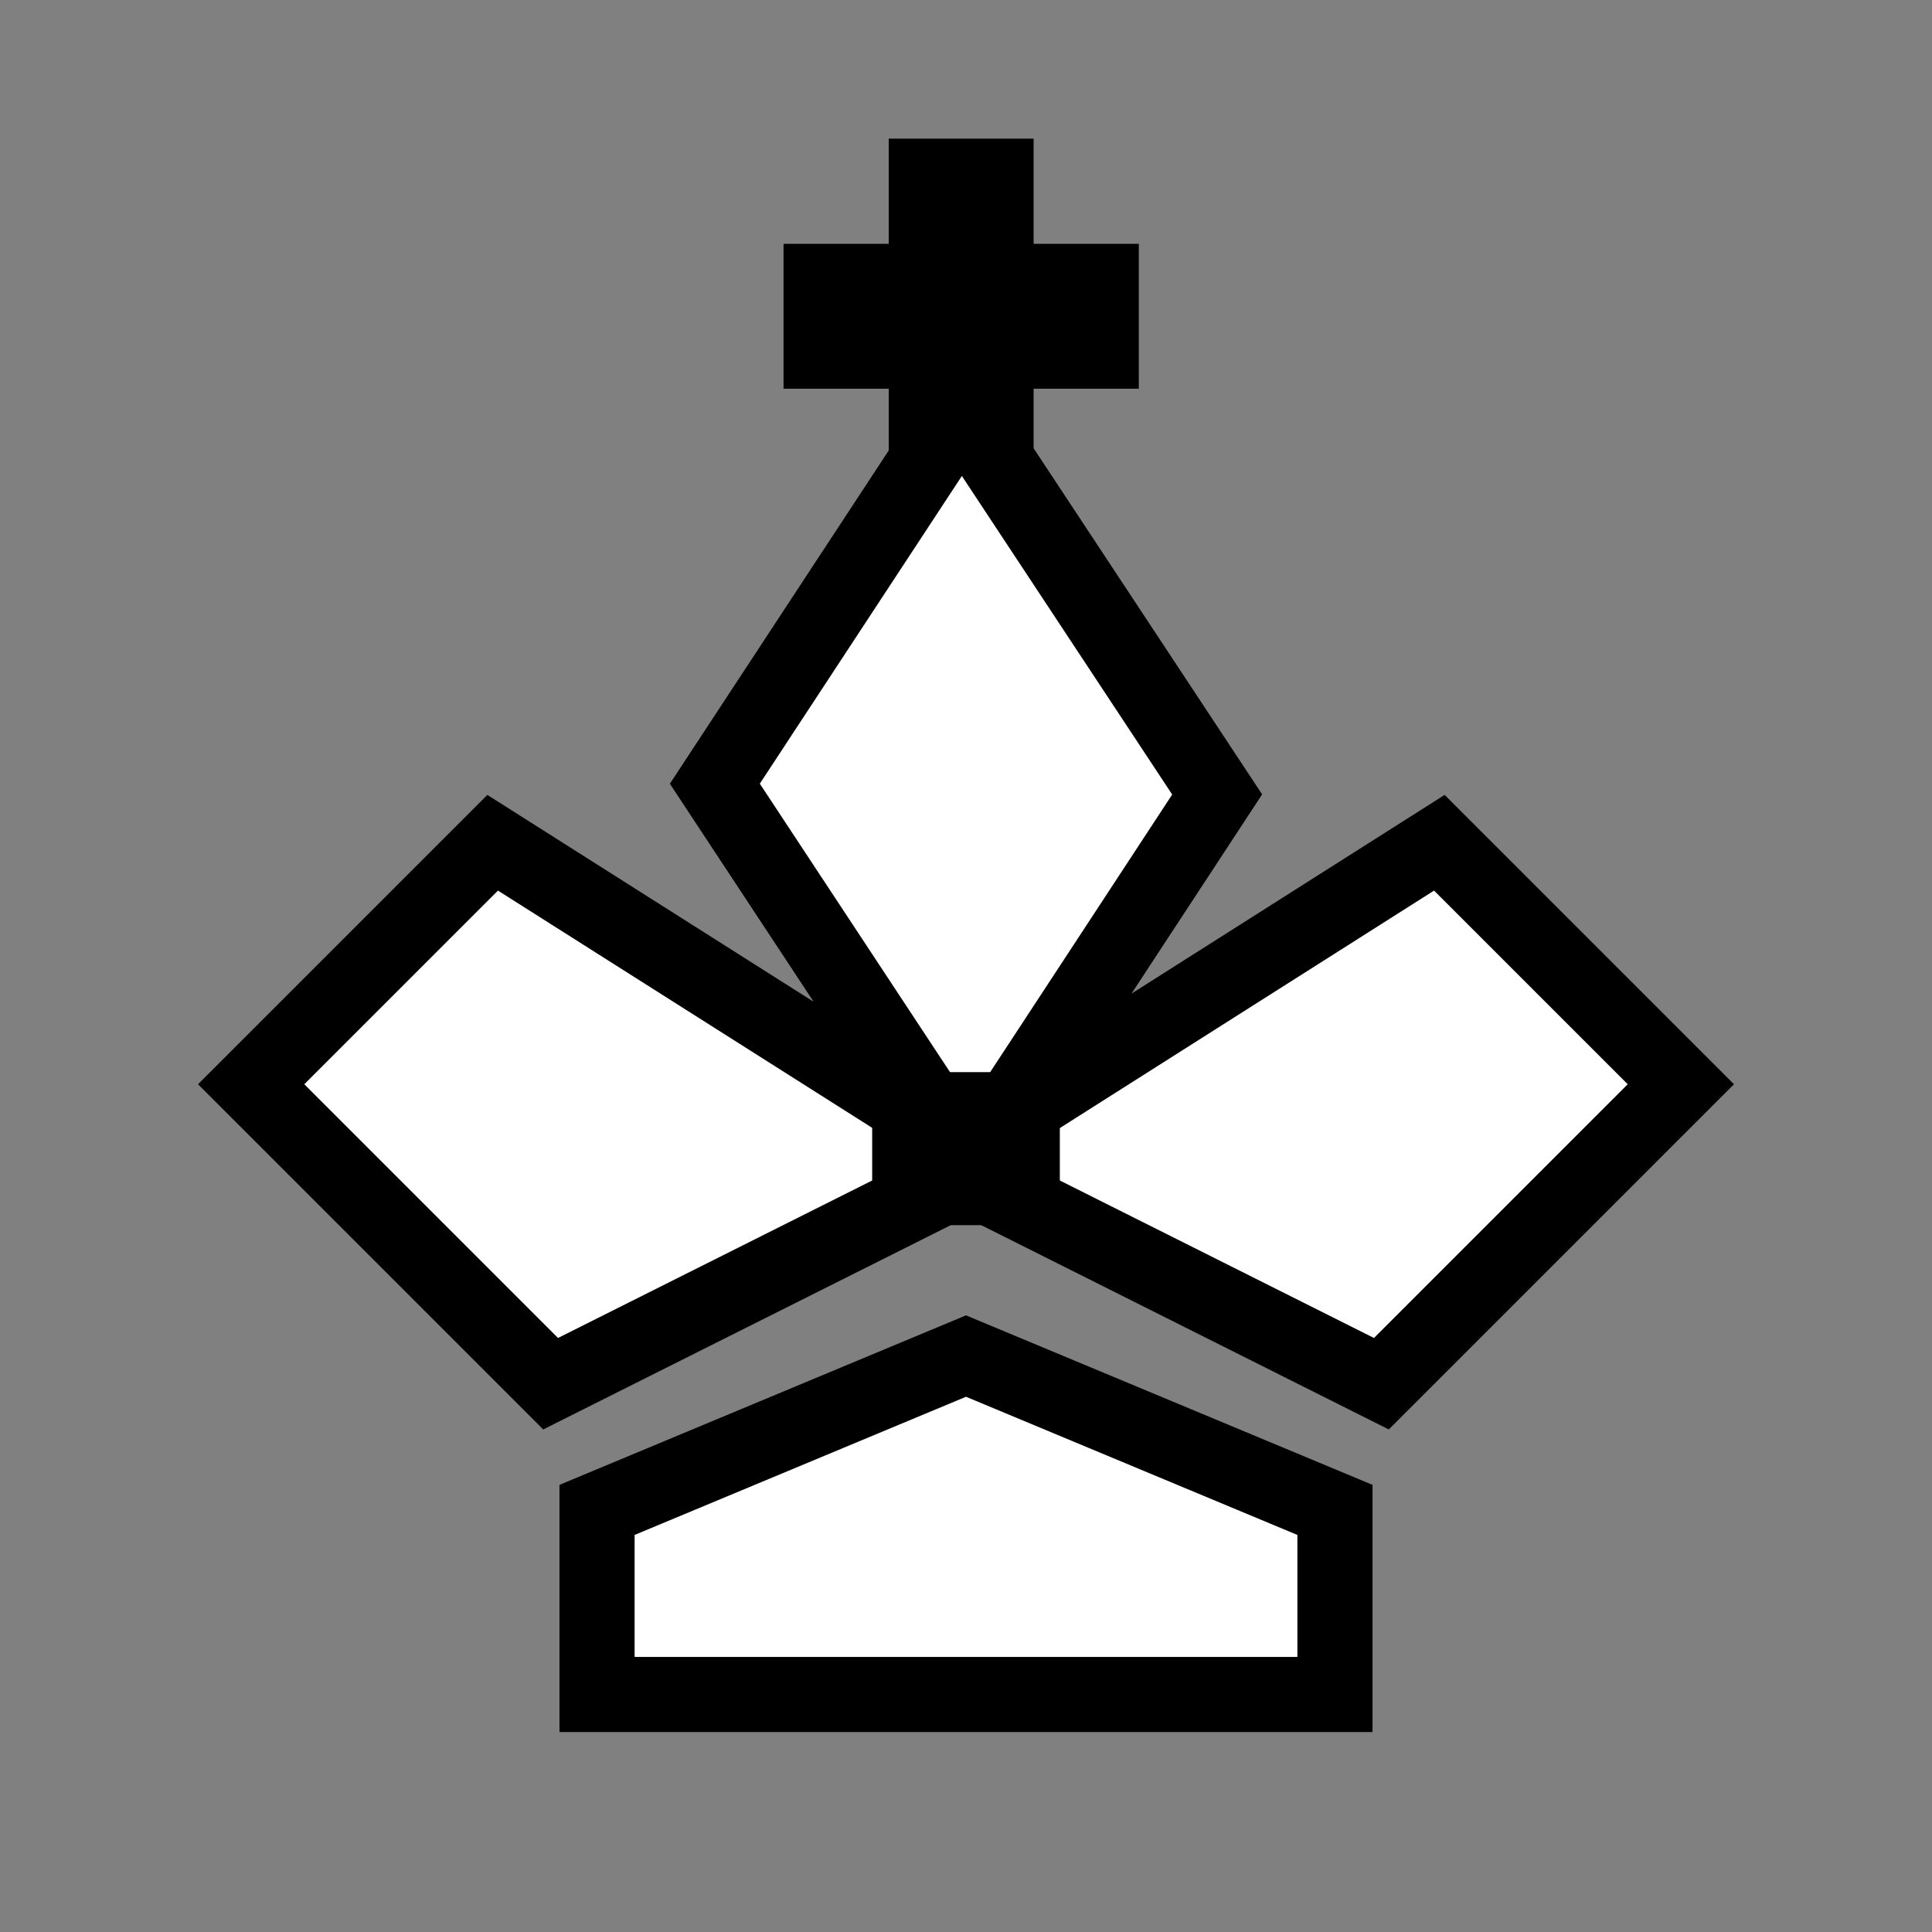 <svg width="180" height="180" xmlns="http://www.w3.org/2000/svg">
 <rect width="100%" height="100%" fill="#808080" stroke="none"/>
 <style type="text/css">.st0{fill:#FFFFF8;}
	.st1{fill:#FFFFFF;}</style>

 <g>
  <title>background</title>
  <rect fill="none" id="canvas_background" height="59.692" width="59.692" y="-1" x="-1"/>
 </g>
 <g>
  <title>Layer 1</title>
  <g id="svg_1">
   <g id="svg_2">
    <polygon fill="#ffffff" id="svg_3" points="90,109.517 128.7,128.917 156.6,101.017 134.1,78.517 93.6,104.217 113.4,74.017 92.8,42.817 92.8,32.717 102.6,32.717 102.6,26.217 92.8,26.217 92.8,16.417 86.3,16.417 86.3,26.217 76.5,26.217 76.5,32.717 86.3,32.717 86.3,43.017 66.6,73.017 87.7,105.017 45.9,78.517 23.4,101.017 51.3,128.917 " stroke-width="7" stroke="#000000"/>
   </g>
  </g>
  <path stroke="#000000" transform="rotate(-90 90,142.107) " id="svg_7" d="m74.234,107.732l17.199,0l14.333,34.375l-14.333,34.375l-17.199,0l0,-68.75z" stroke-width="7" fill="#ffffff"/>
  <rect stroke="#000000" id="svg_6" height="7.258" width="10.484" y="103.387" x="84.758" stroke-width="7" fill="#000000"/>
 </g>
</svg>